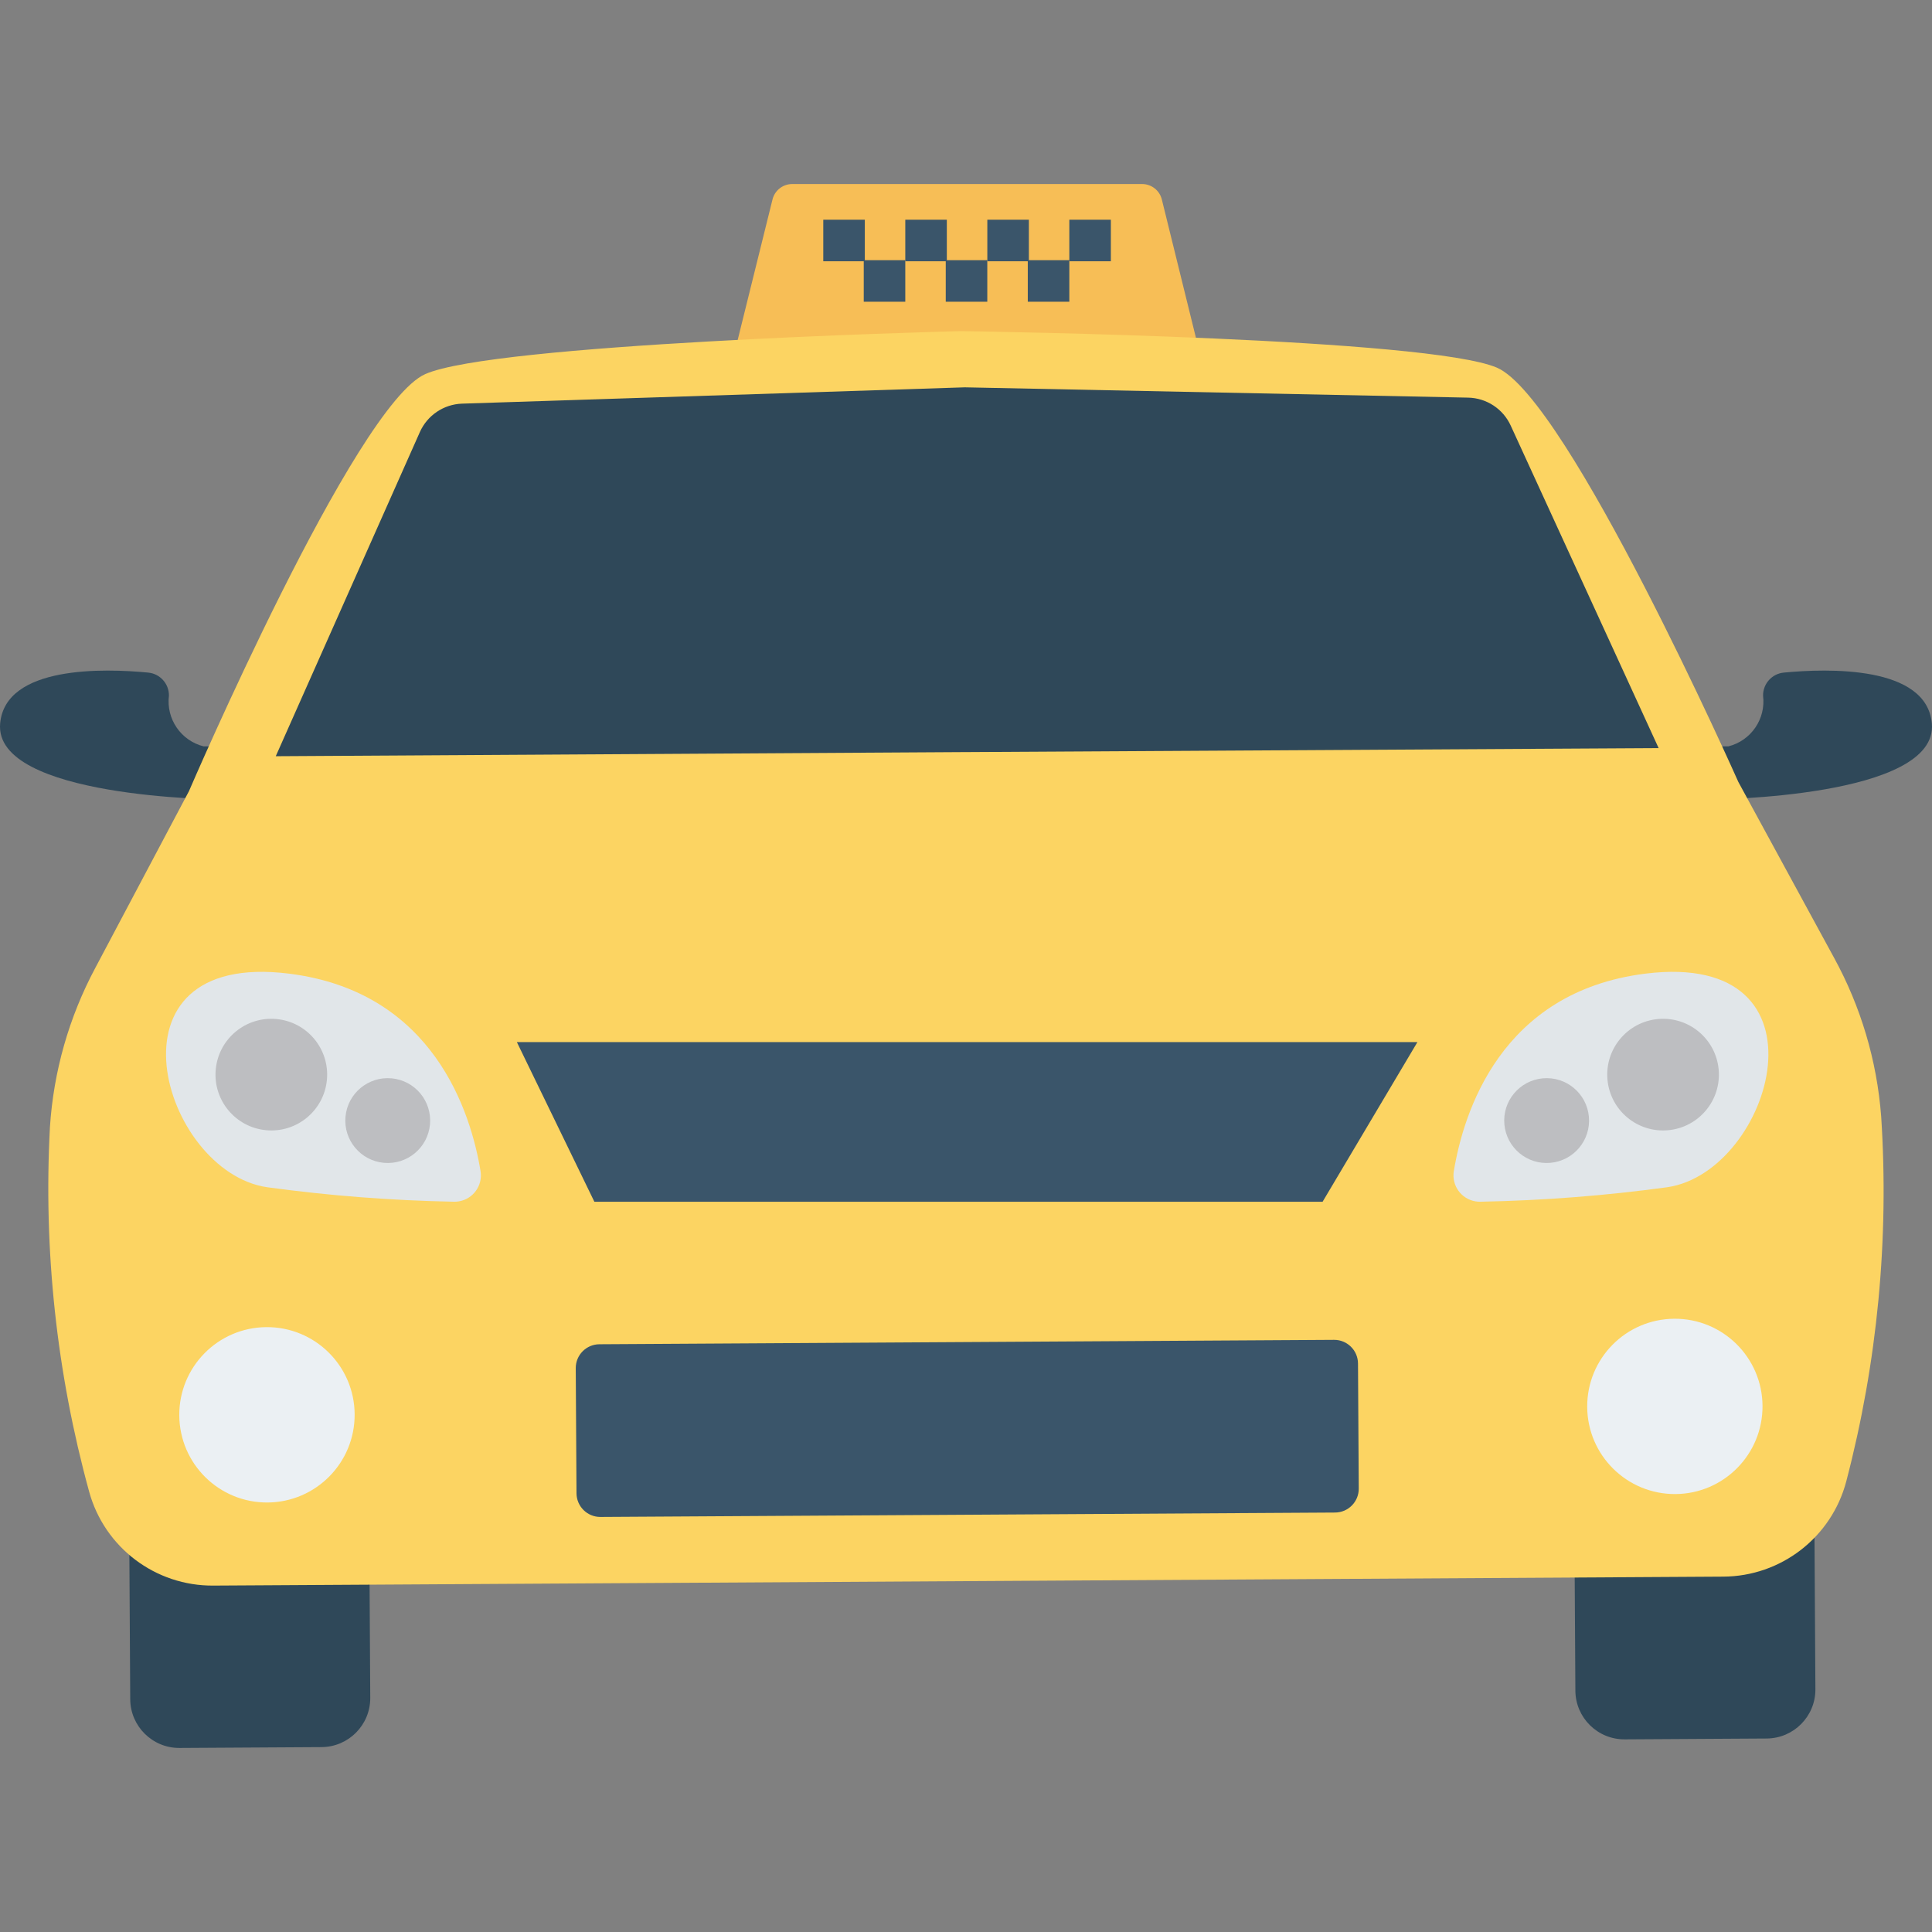 <svg id="Capa_1" enable-background="new 0 0 346.46 346.46" height="512" viewBox="0 0 346.46 346.46" width="512" xmlns="http://www.w3.org/2000/svg"><rect x="0" y="0" width="346.46" height="346.46" fill="#808080" stroke="none"/><g><path d="m208.349 35.773c-.4-1.626-1.858-2.769-3.532-2.77h-62.75c-1.676-.001-3.136 1.143-3.537 2.77l-6.925 27.942h83.634z" fill="#f7be56"/><g fill="#3a556a"><path d="m147.637 39.403h7.449v7.449h-7.449z"/><path d="m154.894 46.66h7.449v7.449h-7.449z"/><path d="m162.343 39.403h7.449v7.449h-7.449z"/><path d="m169.599 46.66h7.449v7.449h-7.449z"/><path d="m177.054 39.403h7.449v7.449h-7.449z"/><path d="m184.31 46.66h7.449v7.449h-7.449z"/><path d="m191.759 39.403h7.449v7.449h-7.449z"/></g><path d="m290.942 243.77 25.464-.152c4.854-.029 8.813 3.883 8.842 8.737l.302 50.566c.029 4.854-3.883 8.813-8.737 8.842l-25.464.152c-4.854.029-8.813-3.883-8.842-8.737l-.302-50.566c-.029-4.854 3.882-8.813 8.737-8.842z" fill="#2f4859"/><path d="m31.789 245.312 25.464-.152c4.854-.029 8.813 3.883 8.842 8.737l.302 50.566c.029 4.854-3.883 8.813-8.737 8.842l-25.464.152c-4.854.029-8.813-3.883-8.842-8.737l-.302-50.566c-.029-4.854 3.883-8.813 8.737-8.842z" fill="#2f4859"/><path d="m319.891 120.613c-2.128.2-3.747 1.998-3.725 4.135.522 4.169-2.148 8.072-6.223 9.096l-6.336.035 3.255 9.492s40.793-.242 39.571-13.642c-.95-10.412-18.653-9.873-26.542-9.116z" fill="#2f4859"/><path d="m26.569 120.613c2.128.2 3.747 1.998 3.725 4.135-.522 4.169 2.148 8.072 6.223 9.096l6.336.035-3.255 9.492s-40.793-.242-39.571-13.642c.95-10.412 18.653-9.873 26.542-9.116z" fill="#2f4859"/><path d="m337.342 200.161c-.764-9.964-3.644-19.65-8.448-28.412l-17.164-31.528s-30.559-68.809-43.281-74.285c-12.297-5.293-90.766-6.47-95.995-6.554h-.282c-5.204.134-83.678 2.265-95.911 7.702-12.653 5.629-42.376 74.794-42.376 74.794l-16.818 31.736c-4.702 8.816-7.468 18.535-8.112 28.506-1.182 22.025 1.191 44.097 7.029 65.367 2.748 10.03 11.909 16.95 22.308 16.852l135.215-.801h.282l135.195-.806c10.401-.028 19.479-7.057 22.11-17.119 5.58-21.342 7.69-43.441 6.248-65.452z" fill="#fcd462"/><path d="m107.491 241.061 131.742-.79c2.358-.014 4.28 1.886 4.294 4.243l.135 22.432c.014 2.358-1.886 4.28-4.243 4.294l-131.742.79c-2.358.014-4.28-1.886-4.294-4.243l-.135-22.432c-.014-2.357 1.886-4.28 4.243-4.294z" fill="#3a556a"/><path d="m270.911 76.318c-1.372-2.996-4.337-4.943-7.632-5.011l-90.084-1.845h-.282l-90.059 2.923c-3.289.113-6.225 2.093-7.563 5.1l-25.84 58.125 123.853-.742h.282l123.853-.712z" fill="#2f4859"/><path d="m300.239 236.487c-8.682.06-15.67 7.147-15.61 15.828.06 8.682 7.147 15.67 15.828 15.61 8.675-.06 15.662-7.137 15.61-15.813-.052-8.682-7.131-15.677-15.813-15.626-.005.001-.01.001-.015.001z" fill="#ebf0f3"/><path d="m47.77 237.991c-8.684.058-15.678 7.144-15.62 15.828s7.144 15.678 15.828 15.62c8.682-.058 15.675-7.141 15.62-15.823-.052-8.682-7.131-15.677-15.813-15.626-.005.001-.01.001-.015.001z" fill="#ebf0f3"/><path d="m295.075 174.598c-26.018 3.24-32.646 25.014-34.368 35.431-.414 2.576 1.34 4.999 3.915 5.413.29.047.584.066.878.058 11.202-.213 22.382-1.08 33.482-2.597 18.9-2.77 30.495-42.588-3.907-38.305z" fill="#e1e6e9"/><path d="m297.32 182.74c-5.506.505-9.561 5.377-9.056 10.883s5.377 9.561 10.883 9.056 9.561-5.377 9.056-10.883c0-.005-.001-.009-.001-.014-.512-5.5-5.381-9.546-10.882-9.042z" fill="#bdbec1"/><path d="m276.654 193.375c-4.184.387-7.262 4.092-6.875 8.275.387 4.184 4.092 7.262 8.275 6.875 4.184-.387 7.262-4.091 6.875-8.275-.384-4.181-4.084-7.26-8.265-6.876-.003 0-.006 0-.01.001z" fill="#bdbec1"/><path d="m51.816 174.598c26.018 3.24 32.646 25.014 34.363 35.431.413 2.576-1.34 4.999-3.915 5.413-.29.047-.584.066-.878.058-11.202-.213-22.382-1.08-33.482-2.597-18.896-2.77-30.486-42.588 3.912-38.305z" fill="#e1e6e9"/><path d="m49.57 182.74c5.506.505 9.561 5.377 9.056 10.883s-5.377 9.561-10.883 9.056-9.561-5.377-9.056-10.883c0-.005.001-.009.001-.014.512-5.5 5.381-9.546 10.882-9.042z" fill="#bdbec1"/><path d="m70.236 193.375c4.183.389 7.259 4.096 6.87 8.28-.389 4.183-4.096 7.259-8.28 6.87-4.181-.389-7.256-4.093-6.87-8.274.386-4.184 4.091-7.262 8.275-6.876.001-.001.003-.001.005 0z" fill="#bdbec1"/><path d="m92.688 186.875 13.899 28.63h130.59l17.006-28.63z" fill="#3a556a"/></g></svg>